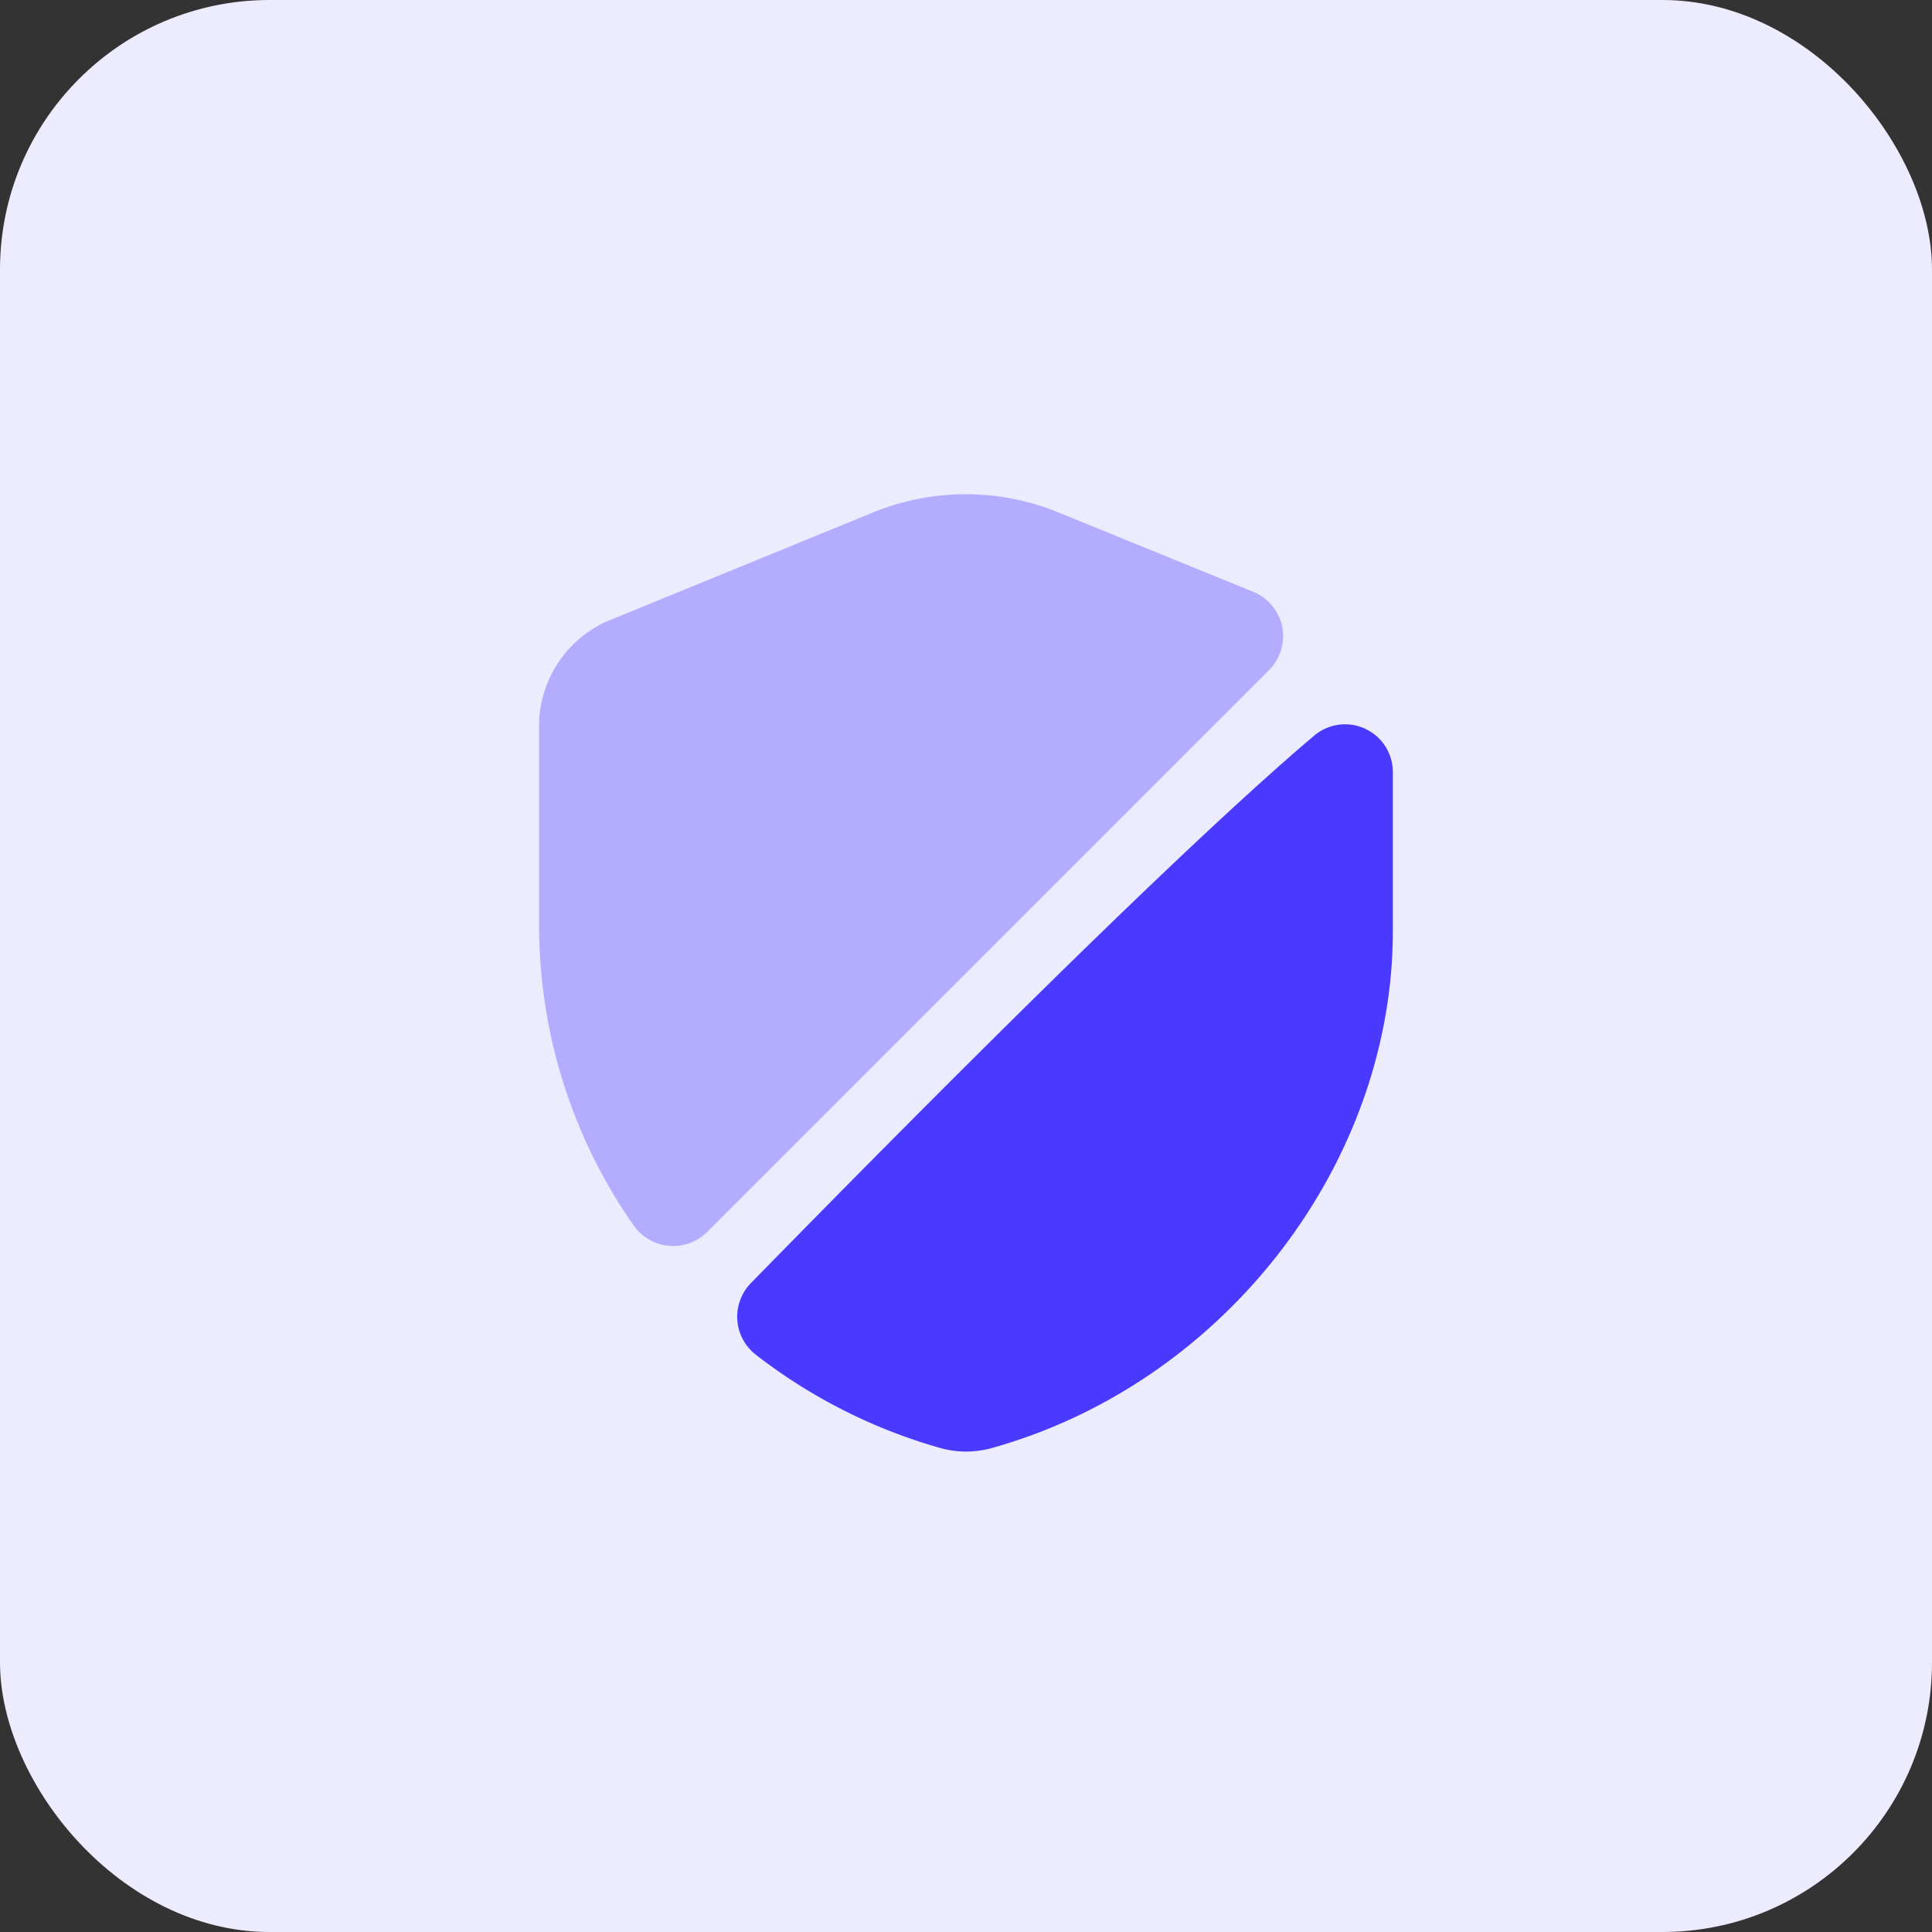 <svg xmlns="http://www.w3.org/2000/svg" width="86" height="86" viewBox="0 0 86 86">
  <rect x="0" y="0" width="86" height="86" fill="#333333" stroke="none"/>
  <g id="cyber-security" transform="translate(-579 -221)">
    <rect id="Box" width="86" height="86" rx="12" transform="translate(579 221)" fill="#edecff"/>
    <g id="security" transform="translate(599.922 241)">
      <path id="Path_70" data-name="Path 70" d="M35.576,9.821,10.558,34.839a2.148,2.148,0,0,1-3.282-.3,23.309,23.309,0,0,1-4.2-13.106V12.08A5.137,5.137,0,0,1,6.019,7.69l11.87-4.859a10.911,10.911,0,0,1,8.354,0l8.631,3.516A2.134,2.134,0,0,1,35.576,9.821Z" fill="#b4adff"/>
      <path id="Path_71" data-name="Path 71" d="M32.9,7.31A2.127,2.127,0,0,1,36.4,8.95V16c0,10.421-7.565,20.181-17.9,23.036a4.258,4.258,0,0,1-2.195,0,24.079,24.079,0,0,1-8.247-4.155,2.142,2.142,0,0,1-.234-3.2C12.468,26.936,26.064,13.085,32.9,7.31Z" transform="translate(4.679 5.434)" fill="#4a3aff"/>
    </g>
  </g>
</svg>
